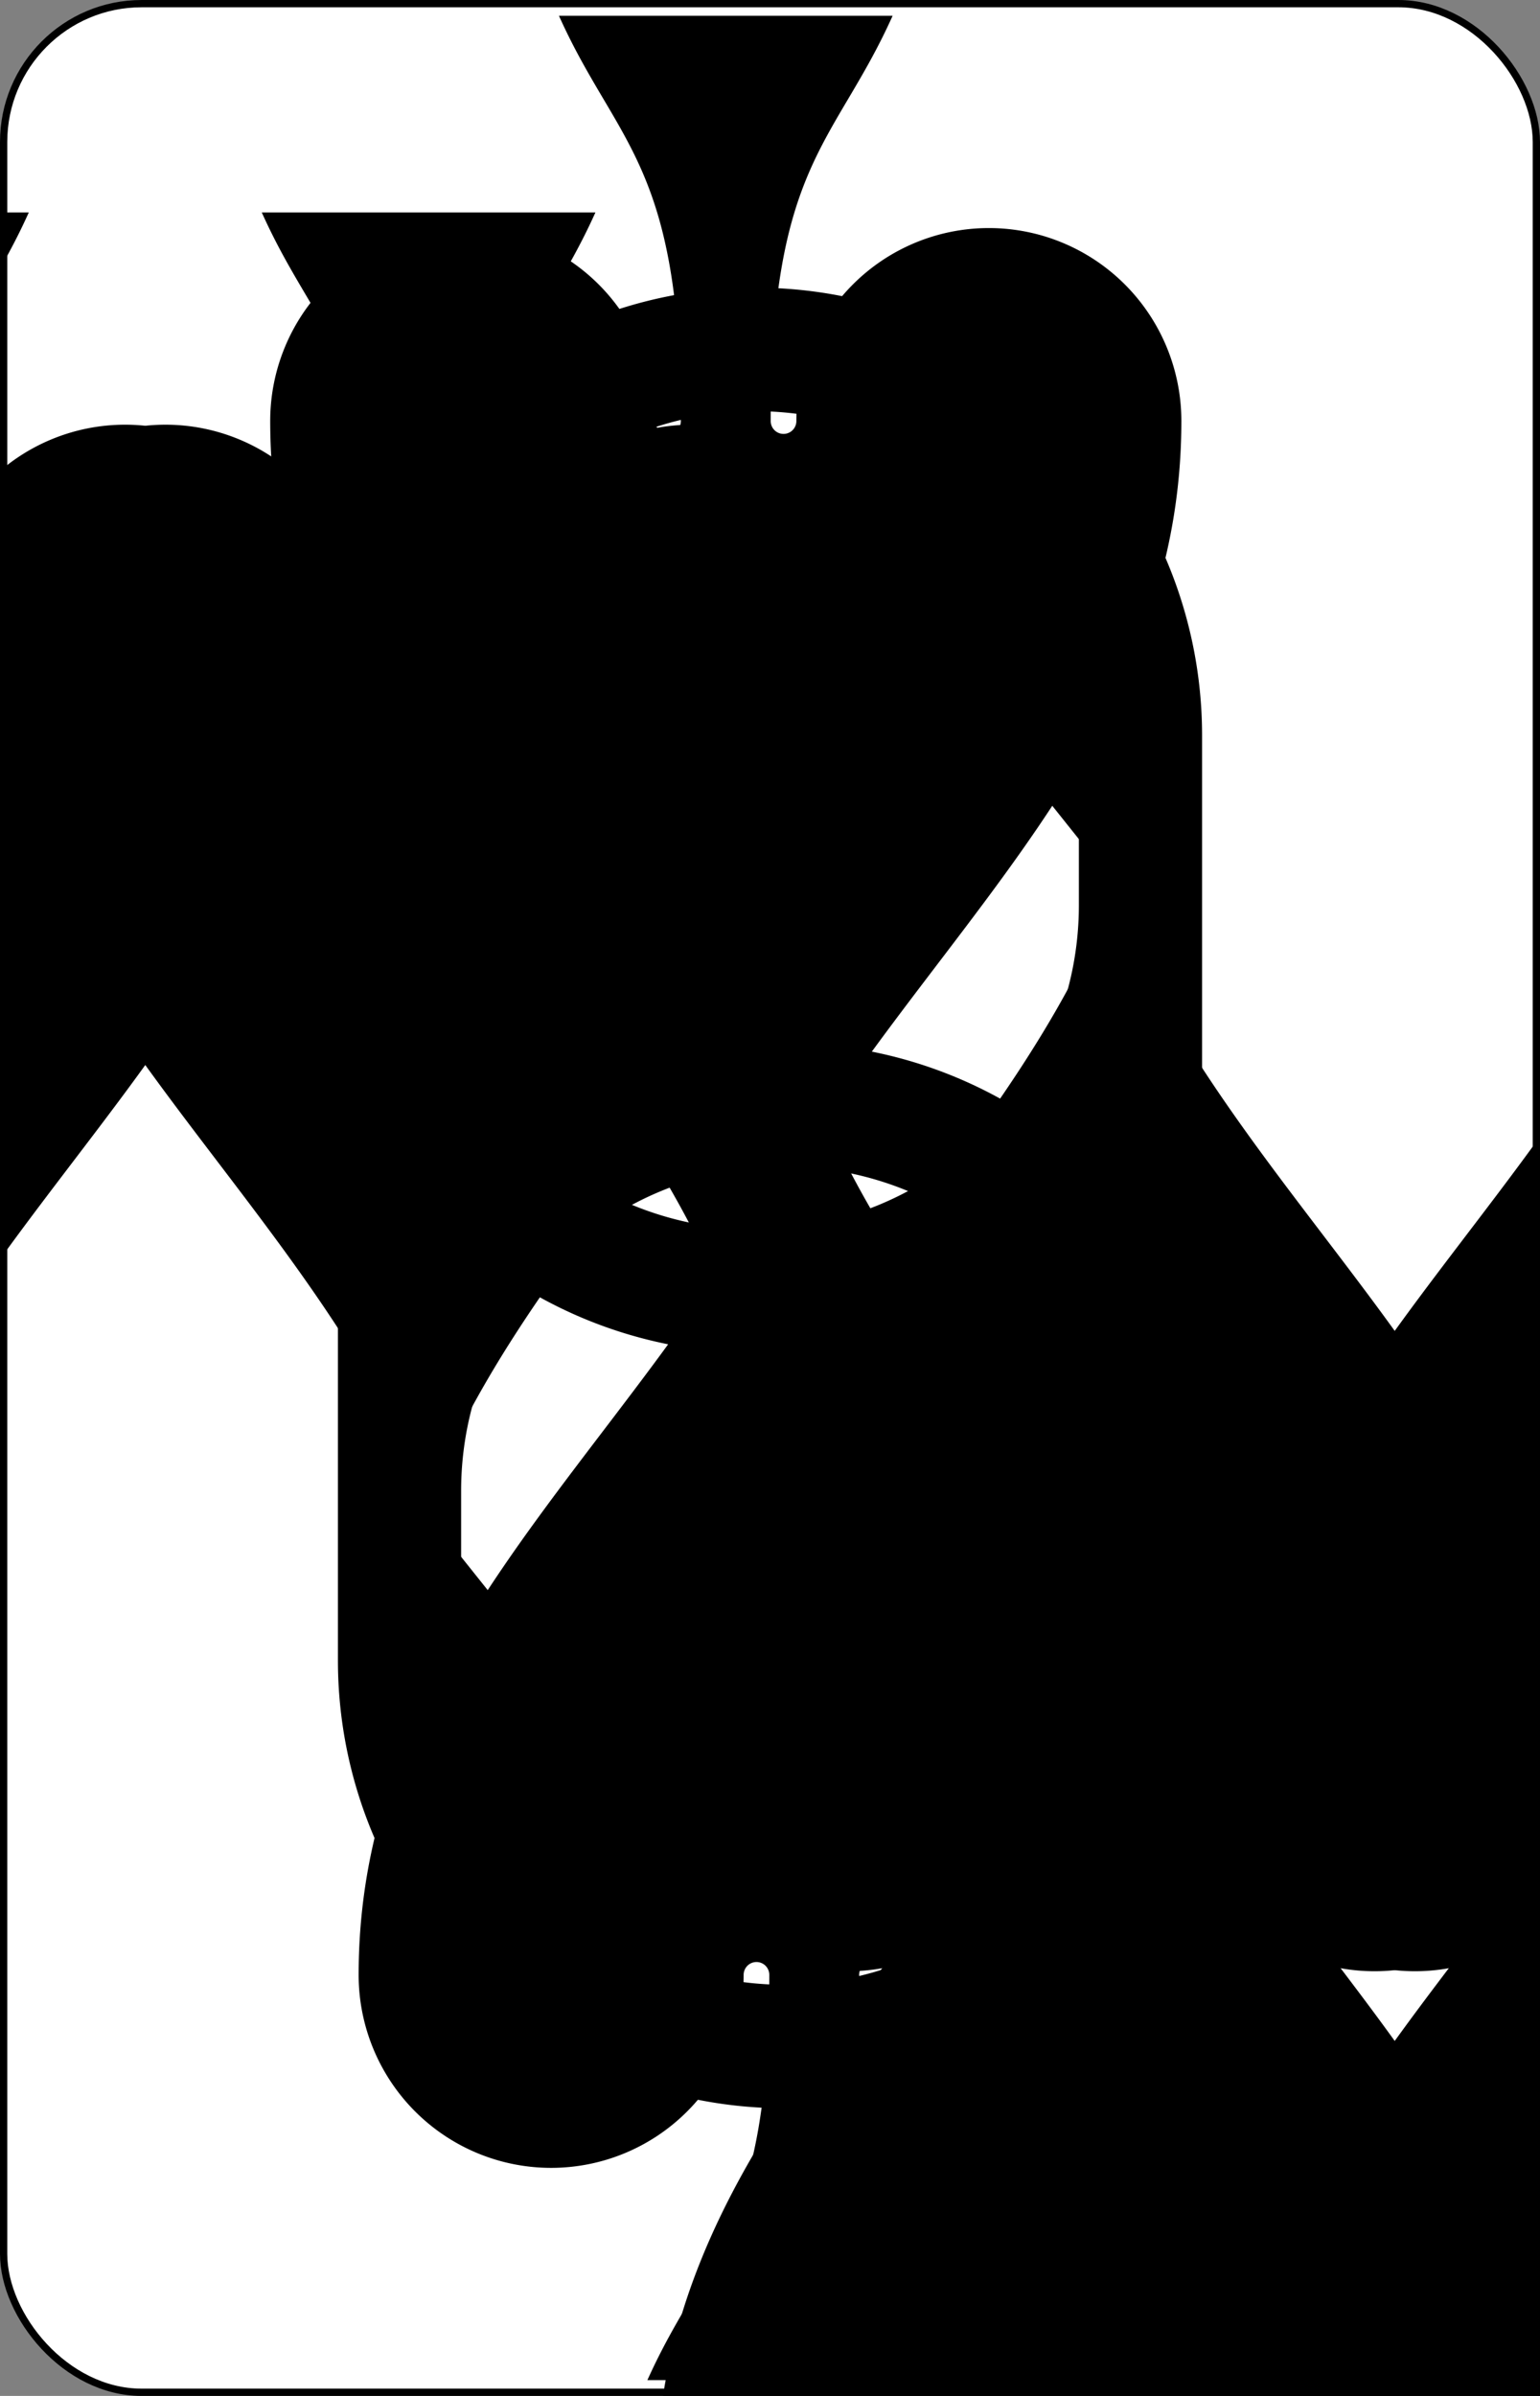 <?xml version="1.0" encoding="UTF-8" standalone="no"?>
<svg xmlns="http://www.w3.org/2000/svg" xmlns:xlink="http://www.w3.org/1999/xlink" class="card" face="6S" height="3.5in" preserveAspectRatio="none" viewBox="-106 -164.5 212 329" width="2.25in"><rect x="-106" y="-164.5" width="212" height="329" fill="#808080" stroke="none"/><symbol id="SS6" viewBox="-600 -600 1200 1200" preserveAspectRatio="xMinYMid"><path d="M0 -500C100 -250 355 -100 355 185A150 150 0 0 1 55 185A10 10 0 0 0 35 185C35 385 85 400 130 500L-130 500C-85 400 -35 385 -35 185A10 10 0 0 0 -55 185A150 150 0 0 1 -355 185C-355 -100 -100 -250 0 -500Z" fill="black"></path></symbol><symbol id="VS6" viewBox="-500 -500 1000 1000" preserveAspectRatio="xMinYMid"><path d="M-250 100A250 250 0 0 1 250 100L250 210A250 250 0 0 1 -250 210L-250 -210A250 250 0 0 1 0 -460C150 -460 180 -400 200 -375" stroke="black" stroke-width="80" stroke-linecap="square" stroke-miterlimit="1.5" fill="none"></path></symbol><rect width="211" height="328" x="-105.5" y="-164" rx="19" ry="19" fill="white" stroke="black"></rect><use xlink:href="#VS6" height="50" x="-104" y="-145.5"></use><use xlink:href="#SS6" height="41.827" x="-99.913" y="-90.5"></use><use xlink:href="#SS6" height="40" x="-59.001" y="-117.501"></use><use xlink:href="#SS6" height="40" x="19.001" y="-117.501"></use><use xlink:href="#SS6" height="40" x="-59.001" y="-20"></use><use xlink:href="#SS6" height="40" x="19.001" y="-20"></use><g transform="rotate(180)"><use xlink:href="#VS6" height="50" x="-104" y="-145.5"></use><use xlink:href="#SS6" height="41.827" x="-99.913" y="-90.5"></use><use xlink:href="#SS6" height="40" x="-59.001" y="-117.501"></use><use xlink:href="#SS6" height="40" x="19.001" y="-117.501"></use></g></svg>